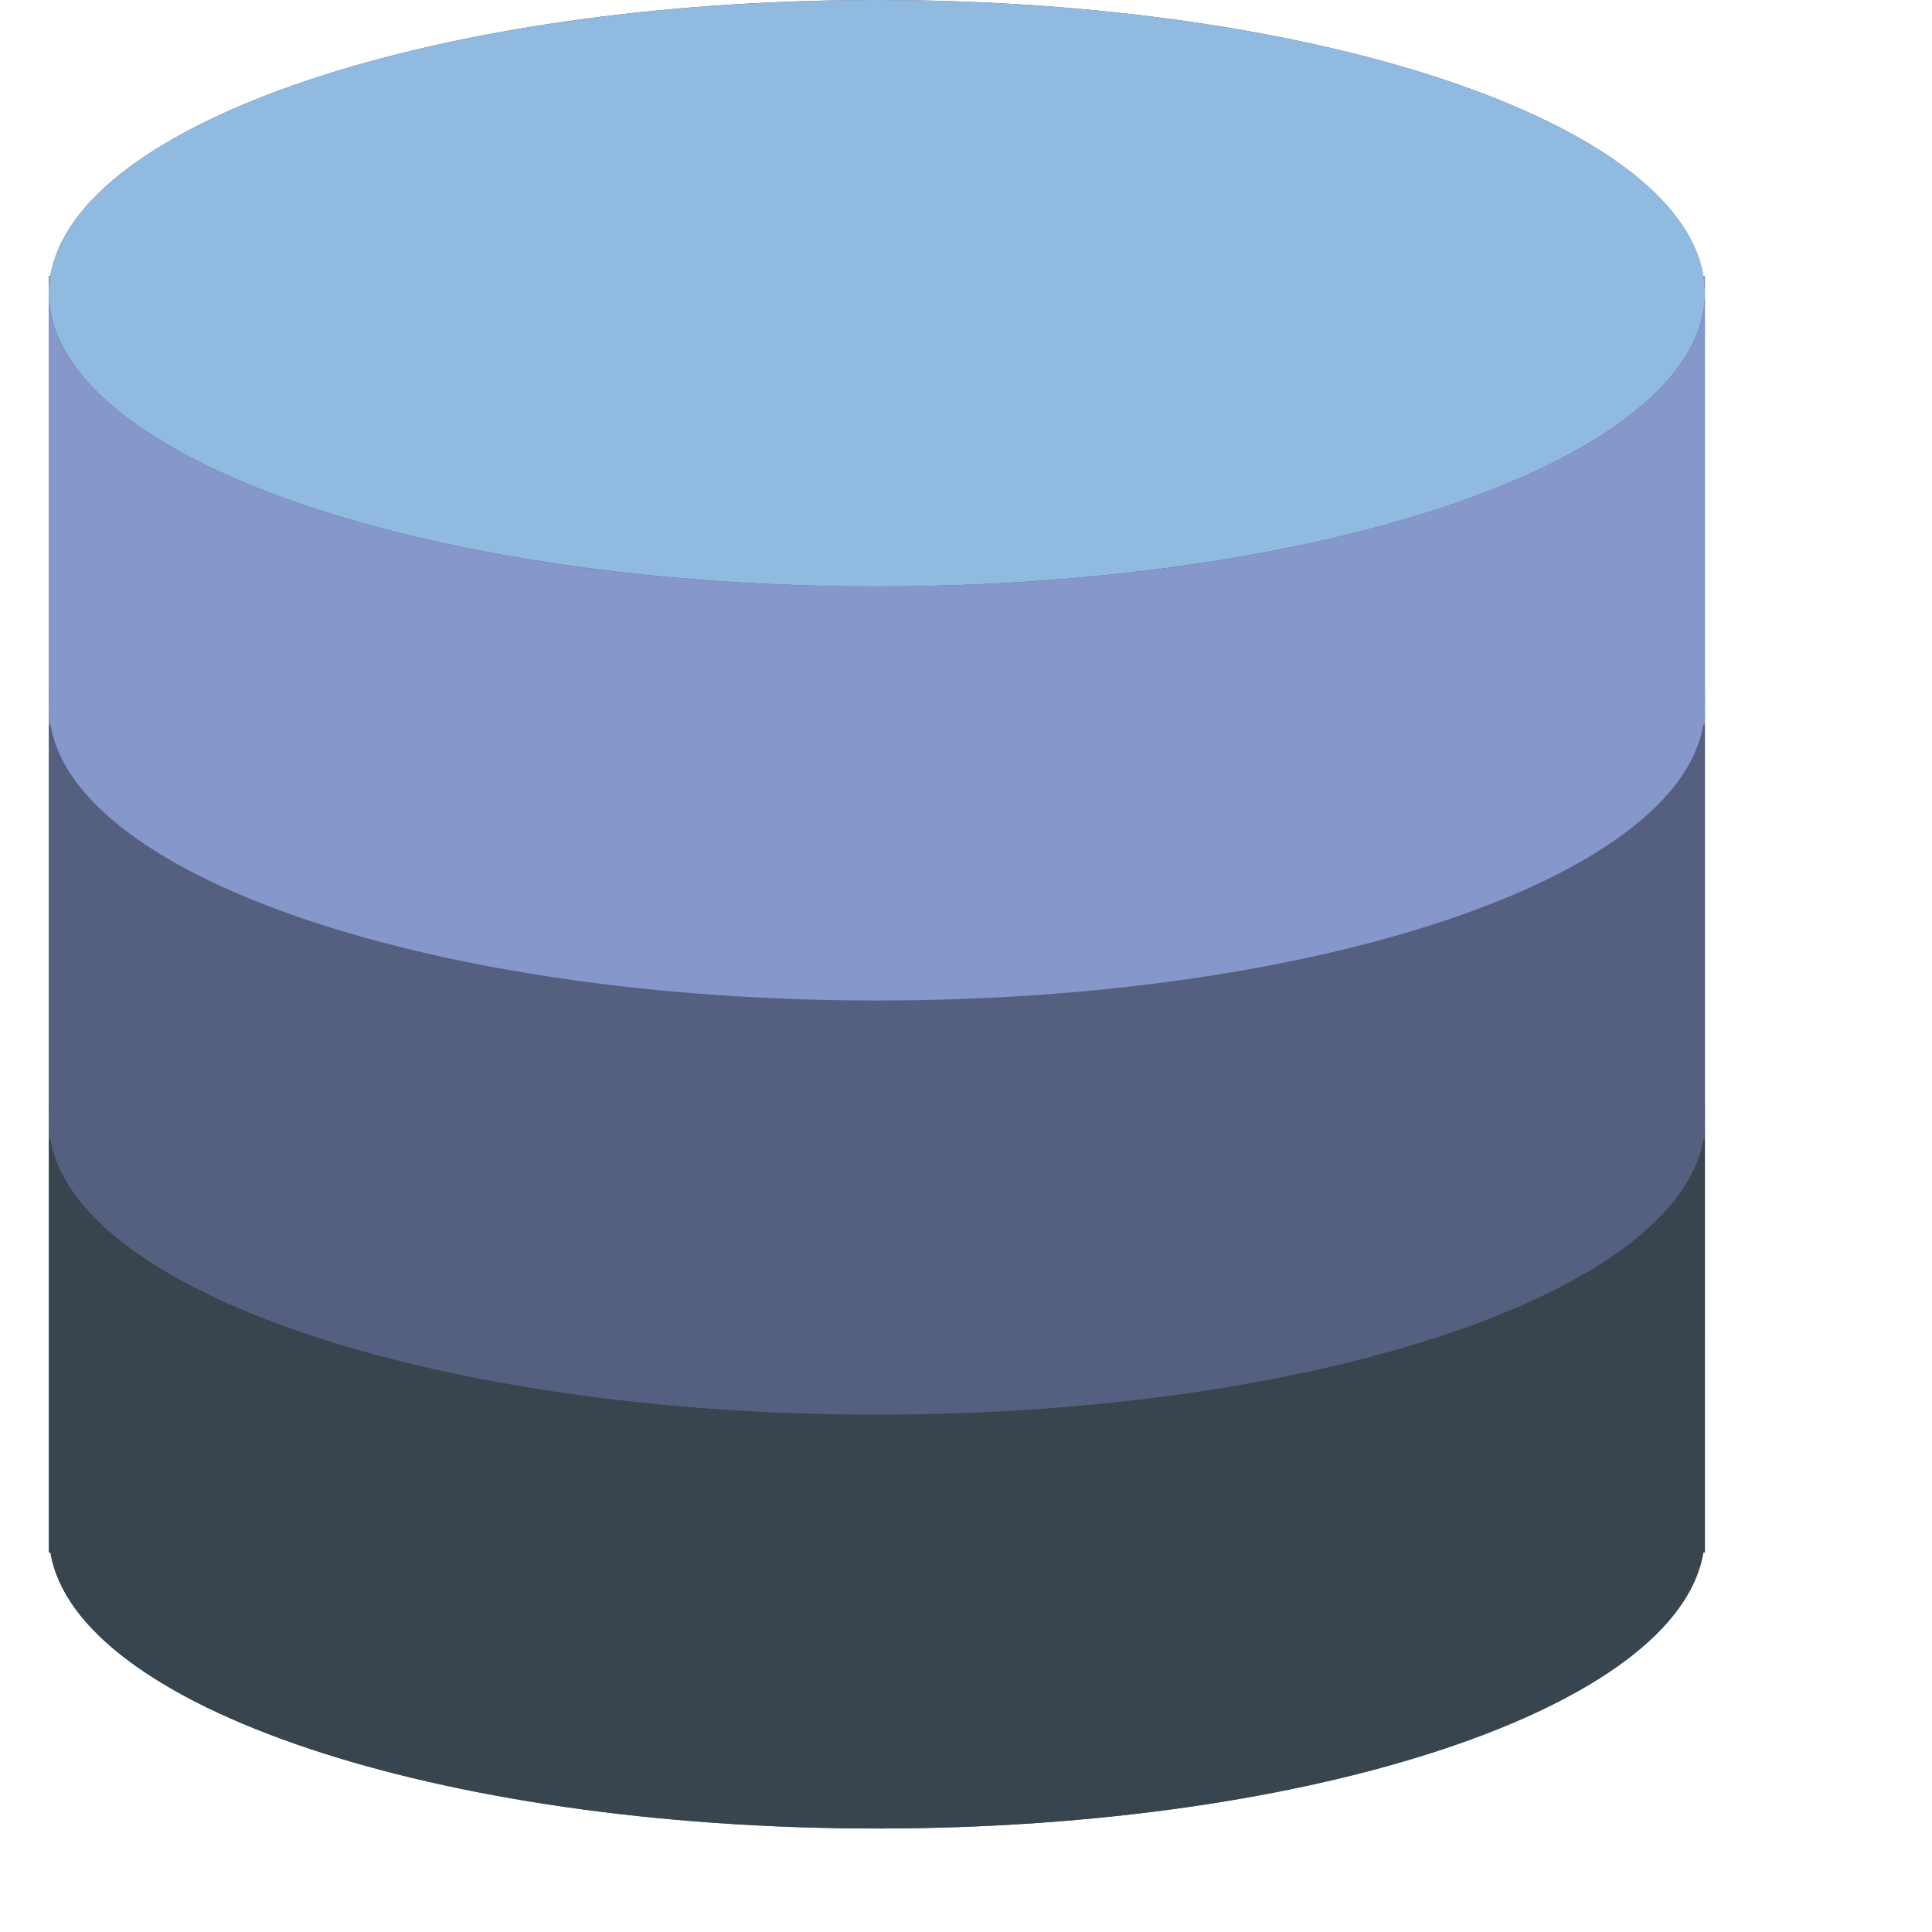 <?xml version="1.0" encoding="iso-8859-1"?>
<!-- Generator: Adobe Illustrator 18.0.0, SVG Export Plug-In . SVG Version: 6.00 Build 0)  -->
<!DOCTYPE svg PUBLIC "-//W3C//DTD SVG 1.1//EN" "http://www.w3.org/Graphics/SVG/1.1/DTD/svg11.dtd">
<svg version="1.1" id="Capa_1" xmlns="http://www.w3.org/2000/svg" xmlns:xlink="http://www.w3.org/1999/xlink" x="0px" y="0px"
	 viewBox="0 0 56 56" style="enable-background:new 0 0 56 56;" xml:space="preserve">
<g>
	<g>
		<path style="fill:#545E73;" d="M49.372,8L49.372,8c-0.731-4.462-11.175-8-23.955-8S2.193,3.538,1.461,8l0,0H1.417v0.5V20v0.5V21
			v11v0.5V33v12h0.045c0.731,4.461,11.175,8,23.955,8s23.224-3.539,23.955-8h0.045V33v-0.5V32V21v-0.5V20V8.5V8H49.372z"/>
		<g>
			<path style="fill:#38454F;" d="M25.417,41c-13.255,0-24-3.806-24-8.5V45h0.045c0.731,4.461,11.175,8,23.955,8
				s23.224-3.539,23.955-8h0.045V32.5C49.417,37.194,38.672,41,25.417,41z"/>
			<path style="fill:#38454F;" d="M1.417,32v0.5c0-0.168,0.018-0.334,0.045-0.5H1.417z"/>
			<path style="fill:#38454F;" d="M49.372,32c0.027,0.166,0.045,0.332,0.045,0.5V32H49.372z"/>
		</g>
		<g>
			<path style="fill:#556080;" d="M25.417,29c-13.255,0-24-3.806-24-8.5V33h0.045c0.731,4.461,11.175,8,23.955,8
				s23.224-3.539,23.955-8h0.045V20.5C49.417,25.194,38.672,29,25.417,29z"/>
			<path style="fill:#556080;" d="M1.417,20v0.5c0-0.168,0.018-0.334,0.045-0.5H1.417z"/>
			<path style="fill:#556080;" d="M49.372,20c0.027,0.166,0.045,0.332,0.045,0.5V20H49.372z"/>
		</g>
		<ellipse style="fill:#91BAE1;" cx="25.417" cy="8.5" rx="24" ry="8.5"/>
		<g>
			<path style="fill:#8697CB;" d="M25.417,17c-13.255,0-24-3.806-24-8.5V21h0.045c0.731,4.461,11.175,8,23.955,8
				s23.224-3.539,23.955-8h0.045V8.5C49.417,13.194,38.672,17,25.417,17z"/>
			<path style="fill:#8697CB;" d="M1.417,8v0.5c0-0.168,0.018-0.334,0.045-0.5H1.417z"/>
			<path style="fill:#8697CB;" d="M49.372,8c0.027,0.166,0.045,0.332,0.045,0.5V8H49.372z"/>
		</g>
	</g>
</g>
<g>
</g>
<g>
</g>
<g>
</g>
<g>
</g>
<g>
</g>
<g>
</g>
<g>
</g>
<g>
</g>
<g>
</g>
<g>
</g>
<g>
</g>
<g>
</g>
<g>
</g>
<g>
</g>
<g>
</g>
</svg>
